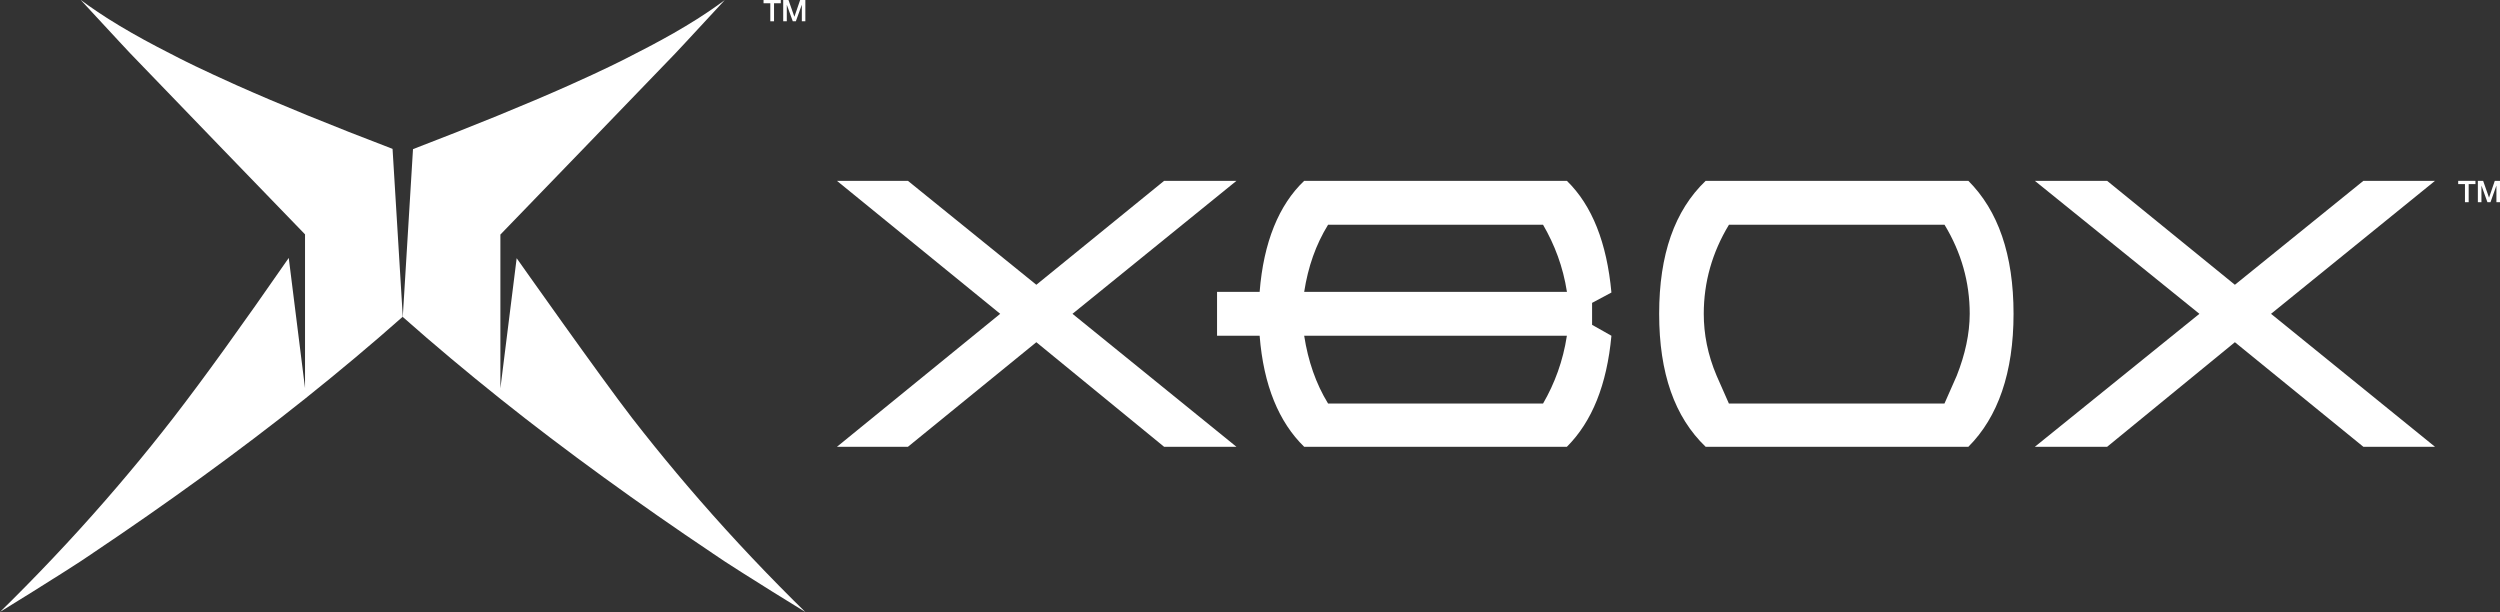 <?xml version="1.0" encoding="utf-8"?>
<!-- Generator: Adobe Illustrator 25.4.1, SVG Export Plug-In . SVG Version: 6.00 Build 0)  -->
<svg version="1.1" id="Layer_1" xmlns="http://www.w3.org/2000/svg" xmlns:xlink="http://www.w3.org/1999/xlink" x="0px" y="0px"
	 viewBox="0 0 3839 939.8" style="enable-background:new 0 0 3839 939.8;" xml:space="preserve">
<rect x="0" y="0" width="3839" height="939.8" fill="#333333" stroke="none"/>
<style type="text/css">
	.st0{fill:#FFFFFF;}
	.st1{fill:#87BD00;}
</style>
<g>
	<g>
		<polygon class="st0" points="3629.2,277.7 3431.9,437.3 3235.7,277.7 3124.7,277.7 3377.4,481.9 3124.7,686.1 3235.7,686.1 
			3431.9,525.5 3629.2,686.1 3739.2,686.1 3487.4,481.9 3739.2,277.7 		"/>
		<path class="st0" d="M2619.2,277.7c-47.6,45.6-71.4,113-71.4,204.2c0,91.2,23.8,158.6,71.4,204.2h403.4
			c45.6-45.6,69.4-114,69.4-204.2c0-91.2-23.8-158.6-69.4-204.2H2619.2z M3004.7,577.1l-18.8,42.6h-331l-18.8-42.6
			c-13.9-32.7-19.8-64.4-19.8-95.2c0-48.6,12.9-94.2,38.7-136.8h331c25.8,42.6,38.7,88.2,38.7,136.8
			C3024.6,512.6,3017.7,544.3,3004.7,577.1z"/>
		<path class="st0" d="M2474.5,449.2c-7-76.3-29.7-133.8-68.4-171.5h-403.4c-38.7,36.7-62.4,94.2-68.4,170.5h-65.4v67.4h65.4
			c6,76.3,29.7,132.8,68.4,170.5h403.4c38.7-38.7,61.4-95.2,68.4-170.5l-29.7-16.8v-33.7L2474.5,449.2z M2369.5,619.7h-330.1
			c-18.8-30.7-30.7-65.4-36.7-104.1h403.4C2400.2,554.3,2387.3,589,2369.5,619.7z M2002.7,448.2c6-38.6,17.8-72.3,36.7-103.1h330.1
			c17.8,30.7,30.7,64.4,36.7,103.1H2002.7z"/>
		<polygon class="st0" points="1898.7,277.7 1787.6,277.7 1591.4,437.3 1394.2,277.7 1285.2,277.7 1535.9,481.9 1285.2,686.1 
			1394.2,686.1 1591.4,525.5 1787.6,686.1 1898.7,686.1 1646.9,481.9 		"/>
		<polygon class="st0" points="3774.8,282.7 3785.2,282.7 3785.2,310.5 3790.9,310.5 3790.9,282.7 3801.3,282.7 3801.3,277.7 
			3774.8,277.7 		"/>
		<polygon class="st0" points="3831,277.7 3822.2,303.4 3822.1,303.4 3813.1,277.7 3805,277.7 3805,310.5 3810.5,310.5 
			3810.5,285.2 3810.6,285.2 3819.7,310.5 3824.4,310.5 3833.4,285.2 3833.5,285.2 3833.5,310.5 3839,310.5 3839,277.7 		"/>
		<polygon class="st0" points="1182.9,32.7 1188.6,32.7 1188.6,5 1199,5 1199,0 1172.5,0 1172.5,5 1182.9,5 		"/>
		<polygon class="st0" points="1219.9,25.6 1219.8,25.6 1210.8,0 1202.7,0 1202.7,32.7 1208.2,32.7 1208.2,7.5 1208.3,7.5 
			1217.4,32.7 1222.1,32.7 1231.2,7.5 1231.3,7.5 1231.3,32.7 1236.7,32.7 1236.7,0 1228.7,0 		"/>
	</g>
	<g>
		<path class="st0" d="M618.4,234.8C618.3,234.8,618.3,234.8,618.4,234.8L618.4,234.8L618.4,234.8z"/>
		<path class="st0" d="M1236.7,939.8c-6.2-6-12.3-12.1-18.4-18.1c-57.7-57.5-111.9-116-162.6-175.4c-5.3-6.3-10.7-12.5-15.9-18.8
			c-23.7-28.2-46.7-56.7-69-85.4c-47.2-61-177.4-245.6-177.4-245.6l-25,199.9V360.2c0,0,248.2-256.6,268.7-278.3
			c5.6-6,11.2-12,16.9-18.1c0,0,0,0,0,0c18.9-20.3,38.5-41.5,59-63.7c0,0,0,0,0,0c-8.3,6.2-17.1,12.3-26.4,18.6
			c-4.2,2.8-8.4,5.6-12.8,8.4c-1.3,0.8-2.6,1.6-3.9,2.5c-22.1,14-46.8,28.1-74.1,42.4c-4.8,2.5-9.7,5-14.7,7.6
			c-6.5,3.4-13.2,6.9-20.2,10.4c-3.5,1.7-7,3.5-10.6,5.3c-4.4,2.1-8.8,4.3-13.3,6.5c-17.8,8.6-37,17.5-57.4,26.6
			c-1.9,0.8-3.8,1.7-5.7,2.6c-66.4,29.6-146.3,62.1-239.7,98l-15.7,257.7h0c48.3,42.8,98.4,84.7,150.1,126h0
			c98.8,78.9,214.1,162.2,325.5,236.8c0,0,0,0,0.1,0.1c6.4,4.2,12.6,8.5,19.1,12.8c15.9,10.3,33.3,21.3,25.7,16.5
			C1169.8,898.4,1202.5,918.9,1236.7,939.8z"/>
		<path class="st0" d="M362.9,130.7c-1.9-0.9-3.8-1.7-5.7-2.6c-20.4-9.2-39.6-18-57.4-26.6c-4.5-2.2-9-4.3-13.3-6.5
			c-3.6-1.8-7.1-3.5-10.6-5.3c-7-3.5-13.7-7-20.2-10.4c-5-2.5-9.9-5-14.7-7.6c-27.3-14.3-51.9-28.4-74.1-42.4
			c-1.3-0.8-2.6-1.6-3.9-2.5c-4.4-2.8-8.6-5.6-12.8-8.4c-9.3-6.2-18.1-12.4-26.4-18.6c0,0,0,0,0,0c20.5,22.2,40.1,43.4,59,63.7
			c2.4,1.5,4.3,2.6,5.6,3.4c-1.3-0.8-3.2-1.9-5.6-3.4c5.7,6.1,11.3,12.2,16.9,18.1c10.2,6.5,10.2,6.5,0,0
			c20.5,21.7,268.7,278.3,268.7,278.3l0,0v236.1l-25-199.9C372,499.1,313.1,581,265.9,642c-22.3,28.7-45.2,57.2-69,85.4
			c-5.3,6.3-10.6,12.5-15.9,18.8C130.2,805.7,76.1,864.1,18.4,921.6c-6.1,6.1-12.2,12.1-18.4,18.1c34.2-21,66.9-41.4,98-61.2
			c-31.1,19.8-12.9,8.5,25.7-16.5c6.4-4.2,12.7-8.5,19.1-12.8c0,0,0,0,0.1-0.1c111.4-74.6,226.7-157.9,325.5-236.8v0
			c51.7-41.3,101.8-83.2,150.1-126l-15.7-257.7C509.3,192.9,429.3,160.3,362.9,130.7z M190.6,68.5C190.7,68.5,190.7,68.5,190.6,68.5
			L190.6,68.5z M188.9,67.5c0.3,0.2,0.6,0.4,0.8,0.5C189.5,67.8,189.3,67.7,188.9,67.5z"/>
	</g>
</g>
</svg>
